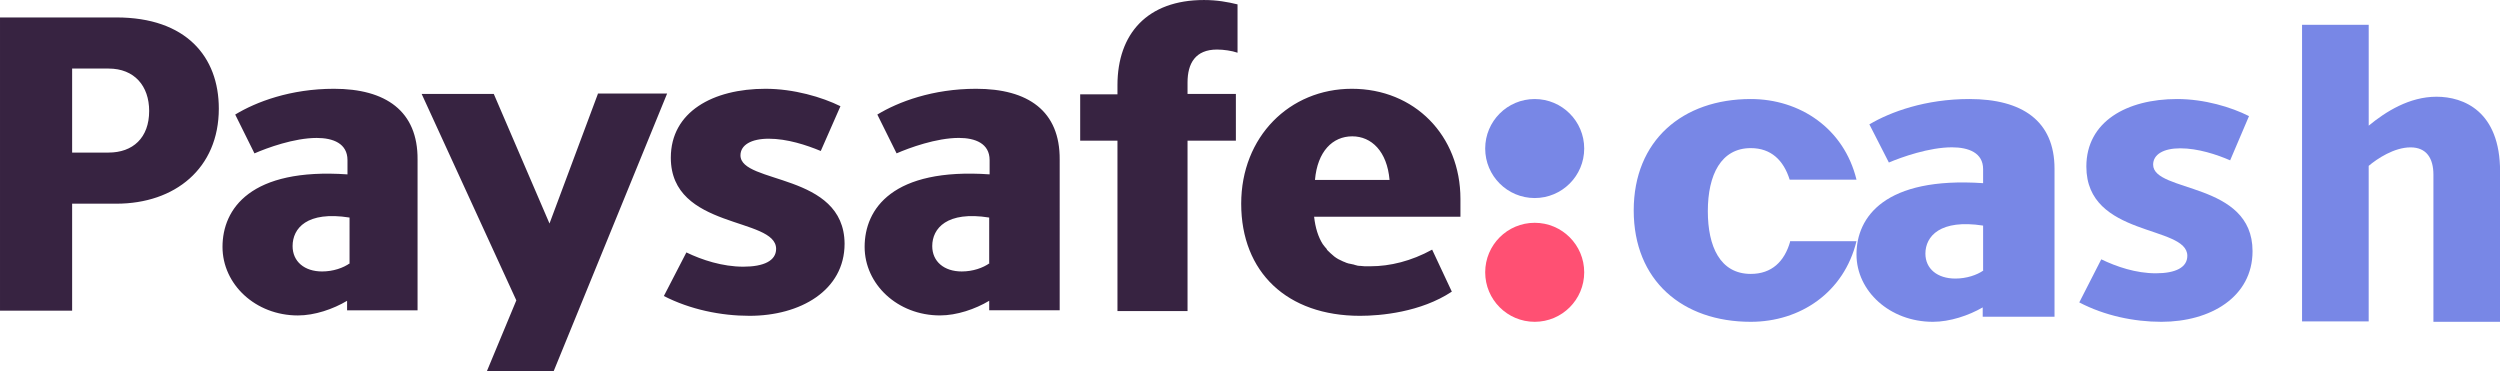<?xml version="1.0" encoding="UTF-8" standalone="no"?>
<svg
   xmlns:dc="http://purl.org/dc/elements/1.1/"
   xmlns:cc="http://creativecommons.org/ns#"
   xmlns:rdf="http://www.w3.org/1999/02/22-rdf-syntax-ns#"
   xmlns:svg="http://www.w3.org/2000/svg"
   xmlns="http://www.w3.org/2000/svg"
   xmlns:sodipodi="http://sodipodi.sourceforge.net/DTD/sodipodi-0.dtd"
   xmlns:inkscape="http://www.inkscape.org/namespaces/inkscape"
   width="882.815"
   height="131.111"
   viewBox="0 0 882.815 131.111"
   version="1.1"
   id="svg16"
   sodipodi:docname="paysafecash.svg"
   inkscape:version="0.92.2 5c3e80d, 2017-08-06">
  <defs
     id="defs20" />
  <sodipodi:namedview
     pagecolor="#ffffff"
     bordercolor="#666666"
     borderopacity="1"
     objecttolerance="10"
     gridtolerance="10"
     guidetolerance="10"
     inkscape:pageopacity="0"
     inkscape:pageshadow="2"
     inkscape:window-width="1038"
     inkscape:window-height="660"
     id="namedview18"
     showgrid="false"
     inkscape:zoom="0.32727273"
     inkscape:cx="402.71296"
     inkscape:cy="-50.055556"
     inkscape:window-x="0"
     inkscape:window-y="0"
     inkscape:window-maximized="0"
     inkscape:current-layer="svg16" />
  <g
     id="paysafecash"
     style="fill:none;fill-rule:evenodd;stroke:none;stroke-width:1"
     transform="matrix(8.741,0,0,8.741,-43.704,-218.519)">
    <g
       id="ps_cash_logo_full_colour_rgb"
       transform="translate(5,25)"
       style="fill-rule:nonzero">
      <circle
         id="Oval"
         cx="62"
         cy="6"
         r="2"
         style="fill:#7887e6" />
      <circle
         id="circle3"
         cx="62"
         cy="11"
         r="2"
         style="fill:#ff5073" />
      <path
         d="M 59,8.725 V 8.036 C 59,5.475 57.146,3.586 54.613,3.586 c -2.516,0 -4.47,1.937 -4.47,4.642 0,2.769 1.854,4.53 4.801,4.53 0.828,0 2.45,-0.144 3.708,-0.977 l -0.795,-1.697 c -0.844,0.464 -1.705,0.672 -2.483,0.672 -0.066,0 -0.132,0 -0.199,0 -0.017,0 -0.033,0 -0.05,0 -0.066,0 -0.116,-0.016 -0.182,-0.016 -0.017,0 -0.033,0 -0.033,0 -0.05,0 -0.099,-0.016 -0.149,-0.032 -0.017,0 -0.033,0 -0.05,-0.016 -0.05,-0.016 -0.099,-0.016 -0.149,-0.032 -0.033,0 -0.05,-0.016 -0.083,-0.016 -0.033,-0.016 -0.066,-0.016 -0.099,-0.032 -0.033,-0.016 -0.066,-0.032 -0.116,-0.048 -0.017,0 -0.017,-0.016 -0.033,-0.016 -0.05,-0.032 -0.116,-0.048 -0.166,-0.08 0,0 0,0 0,0 -0.116,-0.064 -0.215,-0.144 -0.315,-0.24 0,0 0,0 0,0 -0.033,-0.032 -0.083,-0.08 -0.116,-0.112 -0.017,-0.016 -0.033,-0.032 -0.033,-0.048 -0.017,-0.032 -0.033,-0.048 -0.066,-0.08 -0.033,-0.048 -0.066,-0.08 -0.099,-0.128 0,0 0,0 0,0 -0.182,-0.288 -0.298,-0.656 -0.348,-1.105 H 59 Z M 54.63,5.507 c 0.778,0 1.407,0.608 1.506,1.761 H 53.123 C 53.223,6.115 53.835,5.507 54.63,5.507 Z M 29.914,6.275 c 0,-0.416 0.43,-0.672 1.142,-0.672 0.745,0 1.523,0.256 2.102,0.496 L 33.953,4.29 C 33.208,3.922 32.066,3.586 30.924,3.586 c -2.119,0 -3.824,0.928 -3.824,2.785 0,2.914 4.254,2.385 4.254,3.682 0,0.48 -0.497,0.72 -1.324,0.72 -0.844,0 -1.672,-0.272 -2.301,-0.576 l -0.91,1.761 c 1.059,0.544 2.301,0.8 3.46,0.8 2.053,0 3.841,-1.025 3.841,-2.914 C 34.102,6.964 29.914,7.444 29.914,6.275 Z M 13.492,3.586 c -1.755,0 -3.145,0.528 -3.99,1.041 l 0.778,1.569 c 0.513,-0.224 1.606,-0.624 2.516,-0.624 0.662,0 1.242,0.224 1.242,0.896 v 0.576 c -3.923,-0.272 -5.049,1.393 -5.049,2.93 0,1.505 1.324,2.769 3.046,2.769 0.679,0 1.424,-0.256 1.987,-0.592 v 0.384 h 2.847 V 6.451 C 16.886,4.482 15.578,3.586 13.492,3.586 Z m 0.646,7.044 c -0.265,0.192 -0.679,0.336 -1.126,0.336 -0.712,0 -1.192,-0.4 -1.192,-1.025 0,-0.72 0.579,-1.425 2.301,-1.153 V 10.63 Z M 39.433,3.586 c -1.755,0 -3.145,0.528 -3.99,1.041 L 36.221,6.195 c 0.513,-0.224 1.606,-0.624 2.516,-0.624 0.662,0 1.242,0.224 1.242,0.896 v 0.576 c -3.923,-0.272 -5.049,1.393 -5.049,2.93 0,1.505 1.324,2.769 3.046,2.769 0.679,0 1.424,-0.256 1.987,-0.592 v 0.384 h 2.847 V 6.451 C 42.826,4.482 41.535,3.586 39.433,3.586 Z m 0.546,7.044 c -0.265,0.192 -0.679,0.336 -1.126,0.336 -0.712,0 -1.192,-0.4 -1.192,-1.025 0,-0.72 0.596,-1.425 2.301,-1.153 V 10.63 Z M 45.144,3.442 V 3.81 h -1.506 v 1.873 h 1.506 v 6.884 h 2.831 V 5.683 h 1.953 V 3.794 H 47.975 V 3.33 c 0,-0.768 0.315,-1.329 1.192,-1.329 0.265,0 0.596,0.048 0.828,0.128 V 0.176 C 49.597,0.08 49.167,0 48.637,0 46.352,0 45.144,1.361 45.144,3.442 Z M 24.153,3.794 22.199,9.029 19.948,3.794 h -2.914 L 20.859,12.134 19.667,15 h 2.698 L 26.951,3.778 H 24.153 Z M 4.701,0.704 H 0 V 12.551 H 2.914 V 8.228 H 4.701 c 2.367,0 4.139,-1.425 4.139,-3.842 0,-2.097 -1.324,-3.682 -4.139,-3.682 z M 4.387,6.163 H 2.914 v -3.394 h 1.473 c 1.043,0 1.639,0.704 1.639,1.713 0,1.089 -0.662,1.681 -1.639,1.681 z"
         id="Shape"
         inkscape:connector-curvature="0"
         style="fill:#372341" />
      <path
         d="m 79.562,4 c -1.778,0 -3.187,0.519 -4.042,1.023 l 0.788,1.542 c 0.52,-0.22 1.627,-0.614 2.549,-0.614 0.671,0 1.258,0.22 1.258,0.881 V 7.399 C 76.14,7.131 75,8.767 75,10.278 75,11.757 76.342,13 78.086,13 c 0.688,0 1.442,-0.252 2.013,-0.582 v 0.378 H 83 V 6.816 C 83,4.881 81.692,4 79.562,4 Z m 0.57,6.923 c -0.268,0.189 -0.688,0.33 -1.14,0.33 -0.721,0 -1.208,-0.393 -1.208,-1.007 0,-0.708 0.604,-1.4 2.331,-1.133 v 1.809 z"
         id="path6"
         inkscape:connector-curvature="0"
         style="fill:#7887e6" />
      <path
         d="m 84.889,10.476 c 0.619,0.298 1.397,0.564 2.206,0.564 0.794,0 1.27,-0.235 1.27,-0.706 0,-1.254 -4.079,-0.737 -4.079,-3.606 C 84.286,4.909 85.921,4 87.952,4 c 1.111,0 2.19,0.329 2.905,0.69 L 90.095,6.477 C 89.556,6.242 88.794,5.991 88.079,5.991 c -0.683,0 -1.095,0.251 -1.095,0.659 C 86.984,7.794 91,7.324 91,10.146 91,11.997 89.302,13 87.317,13 86.206,13 85.016,12.749 84,12.216 Z"
         id="path8"
         inkscape:connector-curvature="0"
         style="fill:#7887e6" />
      <path
         d="M 98.307,13 V 7.057 c 0,-0.666 -0.282,-1.104 -0.924,-1.104 -0.658,0 -1.346,0.455 -1.691,0.747 v 6.284 H 93 V 1 h 2.693 V 5.076 C 96.382,4.507 97.337,3.907 98.432,3.907 99.528,3.907 101,4.491 101,6.927 V 13 Z"
         id="path10"
         inkscape:connector-curvature="0"
         style="fill:#7887e6" />
      <path
         d="M 72.316,9.774 C 72.087,10.561 71.58,11.065 70.729,11.065 c -1.244,0 -1.735,-1.117 -1.735,-2.533 0,-1.479 0.54,-2.549 1.735,-2.549 0.818,0 1.325,0.488 1.571,1.274 H 75 C 74.493,5.18 72.709,4 70.729,4 67.98,4 66,5.668 66,8.5 66,11.332 67.964,13 70.729,13 72.725,13 74.493,11.82 75,9.743 h -2.684 z"
         id="path12"
         inkscape:connector-curvature="0"
         style="fill:#7887e6" />
    </g>
  </g>
</svg>
